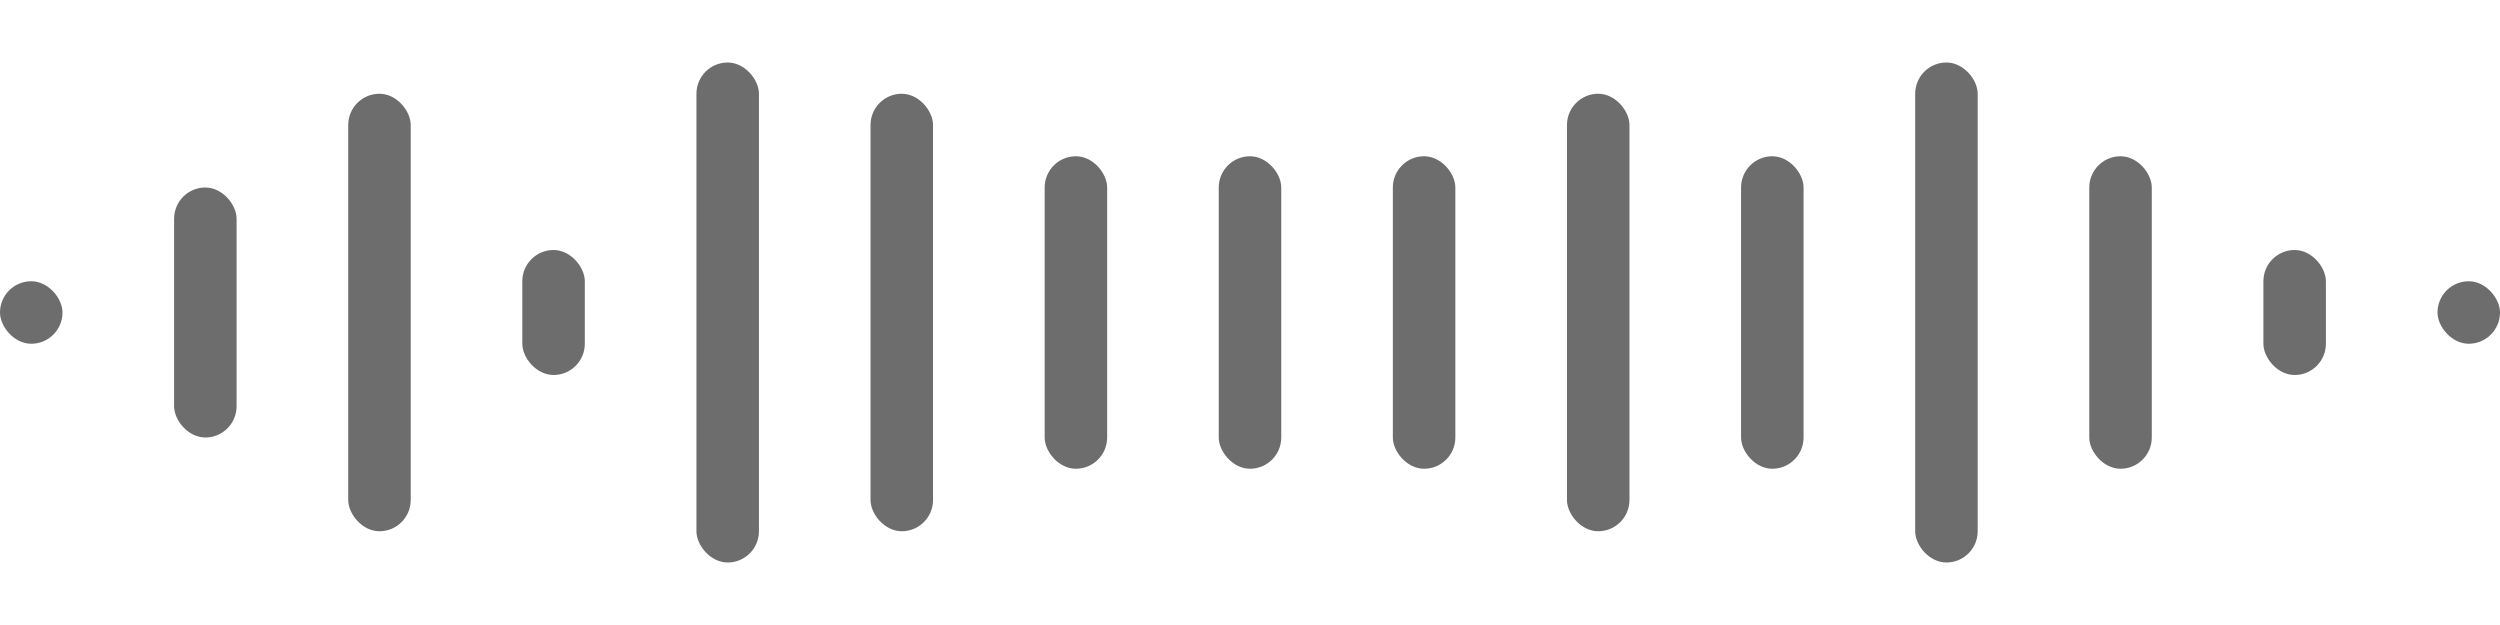 <svg width="80" height="20" viewBox="0 0 80 20" fill="none" xmlns="http://www.w3.org/2000/svg">
<rect y="9" width="2" height="2" rx="1" fill="#6D6D6D"/>
<rect x="5.571" y="6" width="2" height="8" rx="1" fill="#6D6D6D"/>
<rect x="11.143" y="3" width="2" height="14" rx="1" fill="#6D6D6D"/>
<rect x="16.714" y="8" width="2" height="4" rx="1" fill="#6D6D6D"/>
<rect x="22.286" y="2" width="2" height="16" rx="1" fill="#6D6D6D"/>
<rect x="27.857" y="3" width="2" height="14" rx="1" fill="#6D6D6D"/>
<rect x="33.429" y="5" width="2" height="10" rx="1" fill="#6D6D6D"/>
<rect x="39" y="5" width="2" height="10" rx="1" fill="#6D6D6D"/>
<rect x="44.571" y="5" width="2" height="10" rx="1" fill="#6D6D6D"/>
<rect x="50.143" y="3" width="2" height="14" rx="1" fill="#6D6D6D"/>
<rect x="55.714" y="5" width="2" height="10" rx="1" fill="#6D6D6D"/>
<rect x="61.286" y="2" width="2" height="16" rx="1" fill="#6D6D6D"/>
<rect x="66.857" y="5" width="2" height="10" rx="1" fill="#6D6D6D"/>
<rect x="72.429" y="8" width="2" height="4" rx="1" fill="#6D6D6D"/>
<rect x="78" y="9" width="2" height="2" rx="1" fill="#6D6D6D"/>
</svg>
